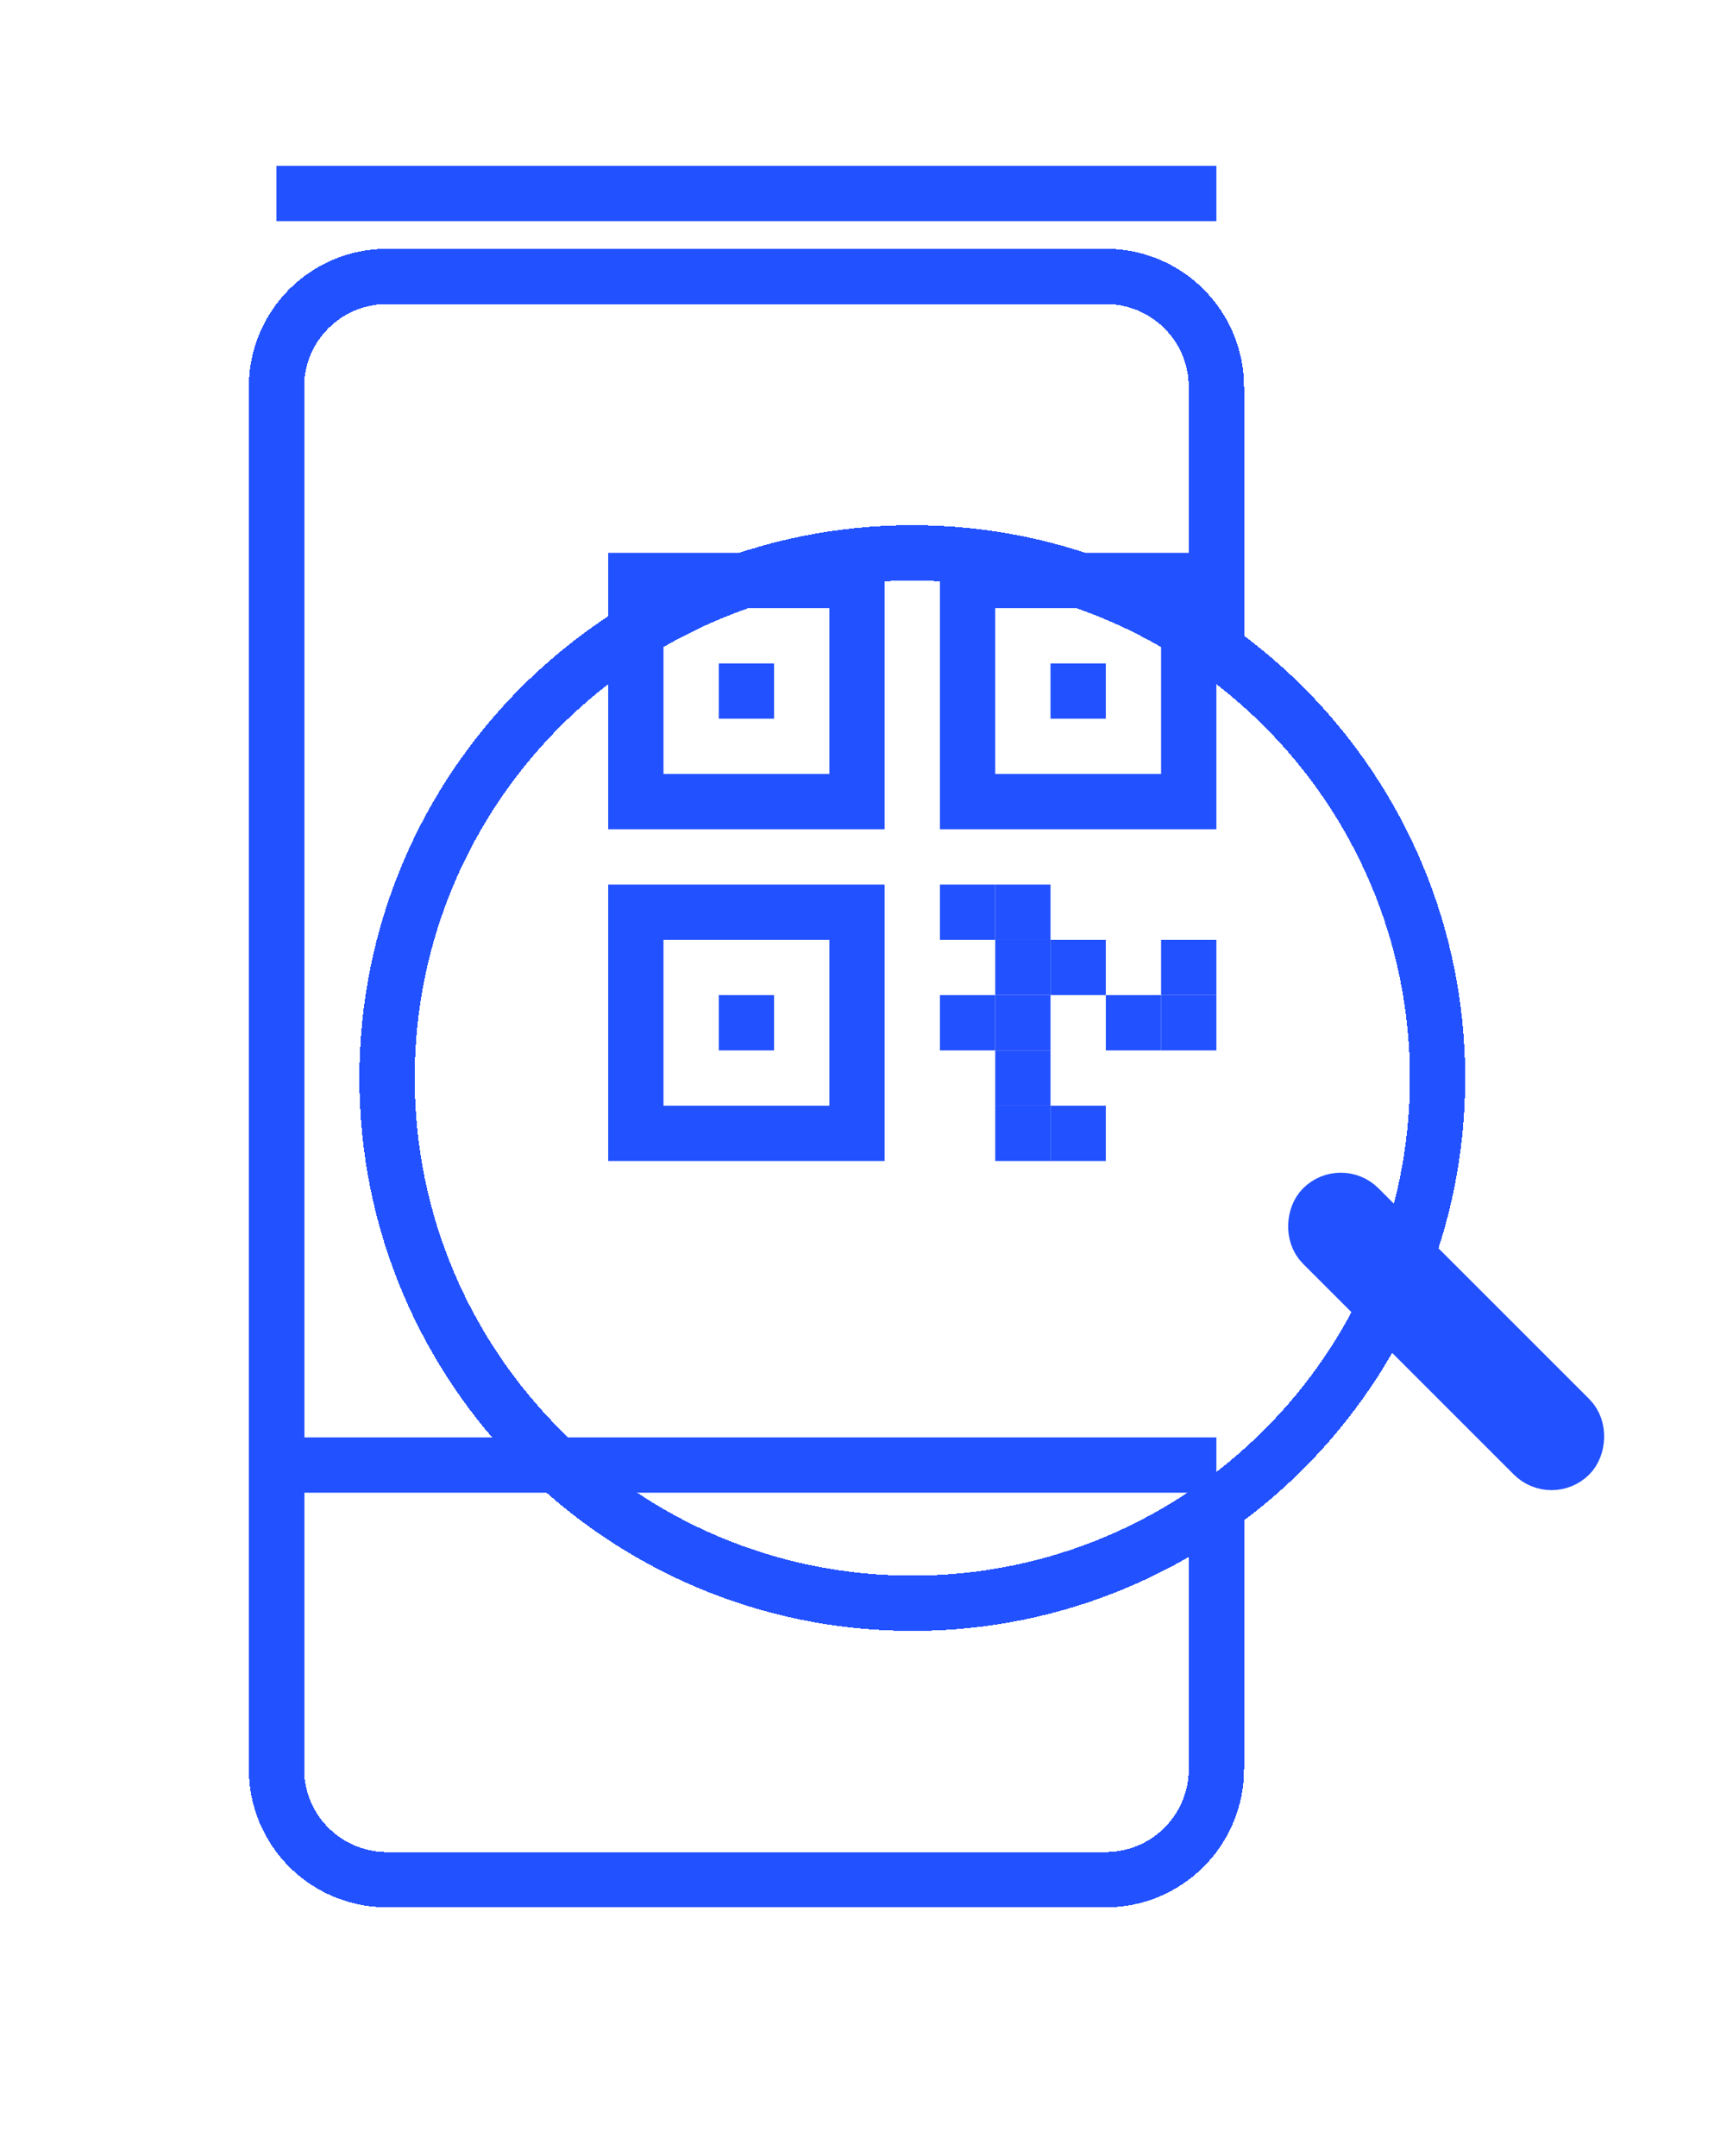 <svg width="31" height="39" viewBox="0 0 31 39" fill="none" xmlns="http://www.w3.org/2000/svg">
<line x1="5" y1="3.5" x2="22" y2="3.5" stroke="#2251FF"/>
<line x1="5" y1="26.5" x2="22" y2="26.5" stroke="#2251FF"/>
<rect x="24.25" y="21.495" width="6.355" height="0.965" rx="0.482" transform="rotate(45 24.25 21.495)" fill="#2251FF" stroke="#2251FF" stroke-width="0.965" stroke-linejoin="round"/>
<g filter="url(#filter0_d_3405_23636)">
<path d="M22 23.247V28C22 29.105 21.105 30 20 30H7C5.895 30 5 29.105 5 28V3C5 1.895 5.895 1 7 1H20C21.105 1 22 1.895 22 3V7.753M26 15.5C26 20.747 21.747 25 16.5 25C11.253 25 7 20.747 7 15.5C7 10.253 11.253 6 16.5 6C21.747 6 26 10.253 26 15.5Z" stroke="#2251FF" shape-rendering="crispEdges"/>
</g>
<rect x="11.5" y="10.5" width="4" height="4" stroke="#2251FF"/>
<rect x="17.5" y="10.5" width="4" height="4" stroke="#2251FF"/>
<rect x="11.5" y="16.5" width="4" height="4" stroke="#2251FF"/>
<rect x="13" y="12" width="1" height="1" fill="#2251FF"/>
<rect x="19" y="12" width="1" height="1" fill="#2251FF"/>
<rect x="20" y="18" width="1" height="1" fill="#2251FF"/>
<path d="M21 18H22V19H21V18Z" fill="#2251FF"/>
<path d="M21 17H22V18H21V17Z" fill="#2251FF"/>
<path d="M19 17H20V18H19V17Z" fill="#2251FF"/>
<path d="M18 17H19V18H18V17Z" fill="#2251FF"/>
<path d="M18 18H19V19H18V18Z" fill="#2251FF"/>
<path d="M17 18H18V19H17V18Z" fill="#2251FF"/>
<path d="M18 16H19V17H18V16Z" fill="#2251FF"/>
<path d="M17 16H18V17H17V16Z" fill="#2251FF"/>
<path d="M18 19H19V20H18V19Z" fill="#2251FF"/>
<path d="M18 20H19V21H18V20Z" fill="#2251FF"/>
<path d="M19 20H20V21H19V20Z" fill="#2251FF"/>
<rect x="13" y="18" width="1" height="1" fill="#2251FF"/>
<defs>
<filter id="filter0_d_3405_23636" x="0.5" y="0.5" width="30" height="38" filterUnits="userSpaceOnUse" color-interpolation-filters="sRGB">
<feFlood flood-opacity="0" result="BackgroundImageFix"/>
<feColorMatrix in="SourceAlpha" type="matrix" values="0 0 0 0 0 0 0 0 0 0 0 0 0 0 0 0 0 0 127 0" result="hardAlpha"/>
<feOffset dy="4"/>
<feGaussianBlur stdDeviation="2"/>
<feComposite in2="hardAlpha" operator="out"/>
<feColorMatrix type="matrix" values="0 0 0 0 0 0 0 0 0 0 0 0 0 0 0 0 0 0 0.25 0"/>
<feBlend mode="normal" in2="BackgroundImageFix" result="effect1_dropShadow_3405_23636"/>
<feBlend mode="normal" in="SourceGraphic" in2="effect1_dropShadow_3405_23636" result="shape"/>
</filter>
</defs>
</svg>
